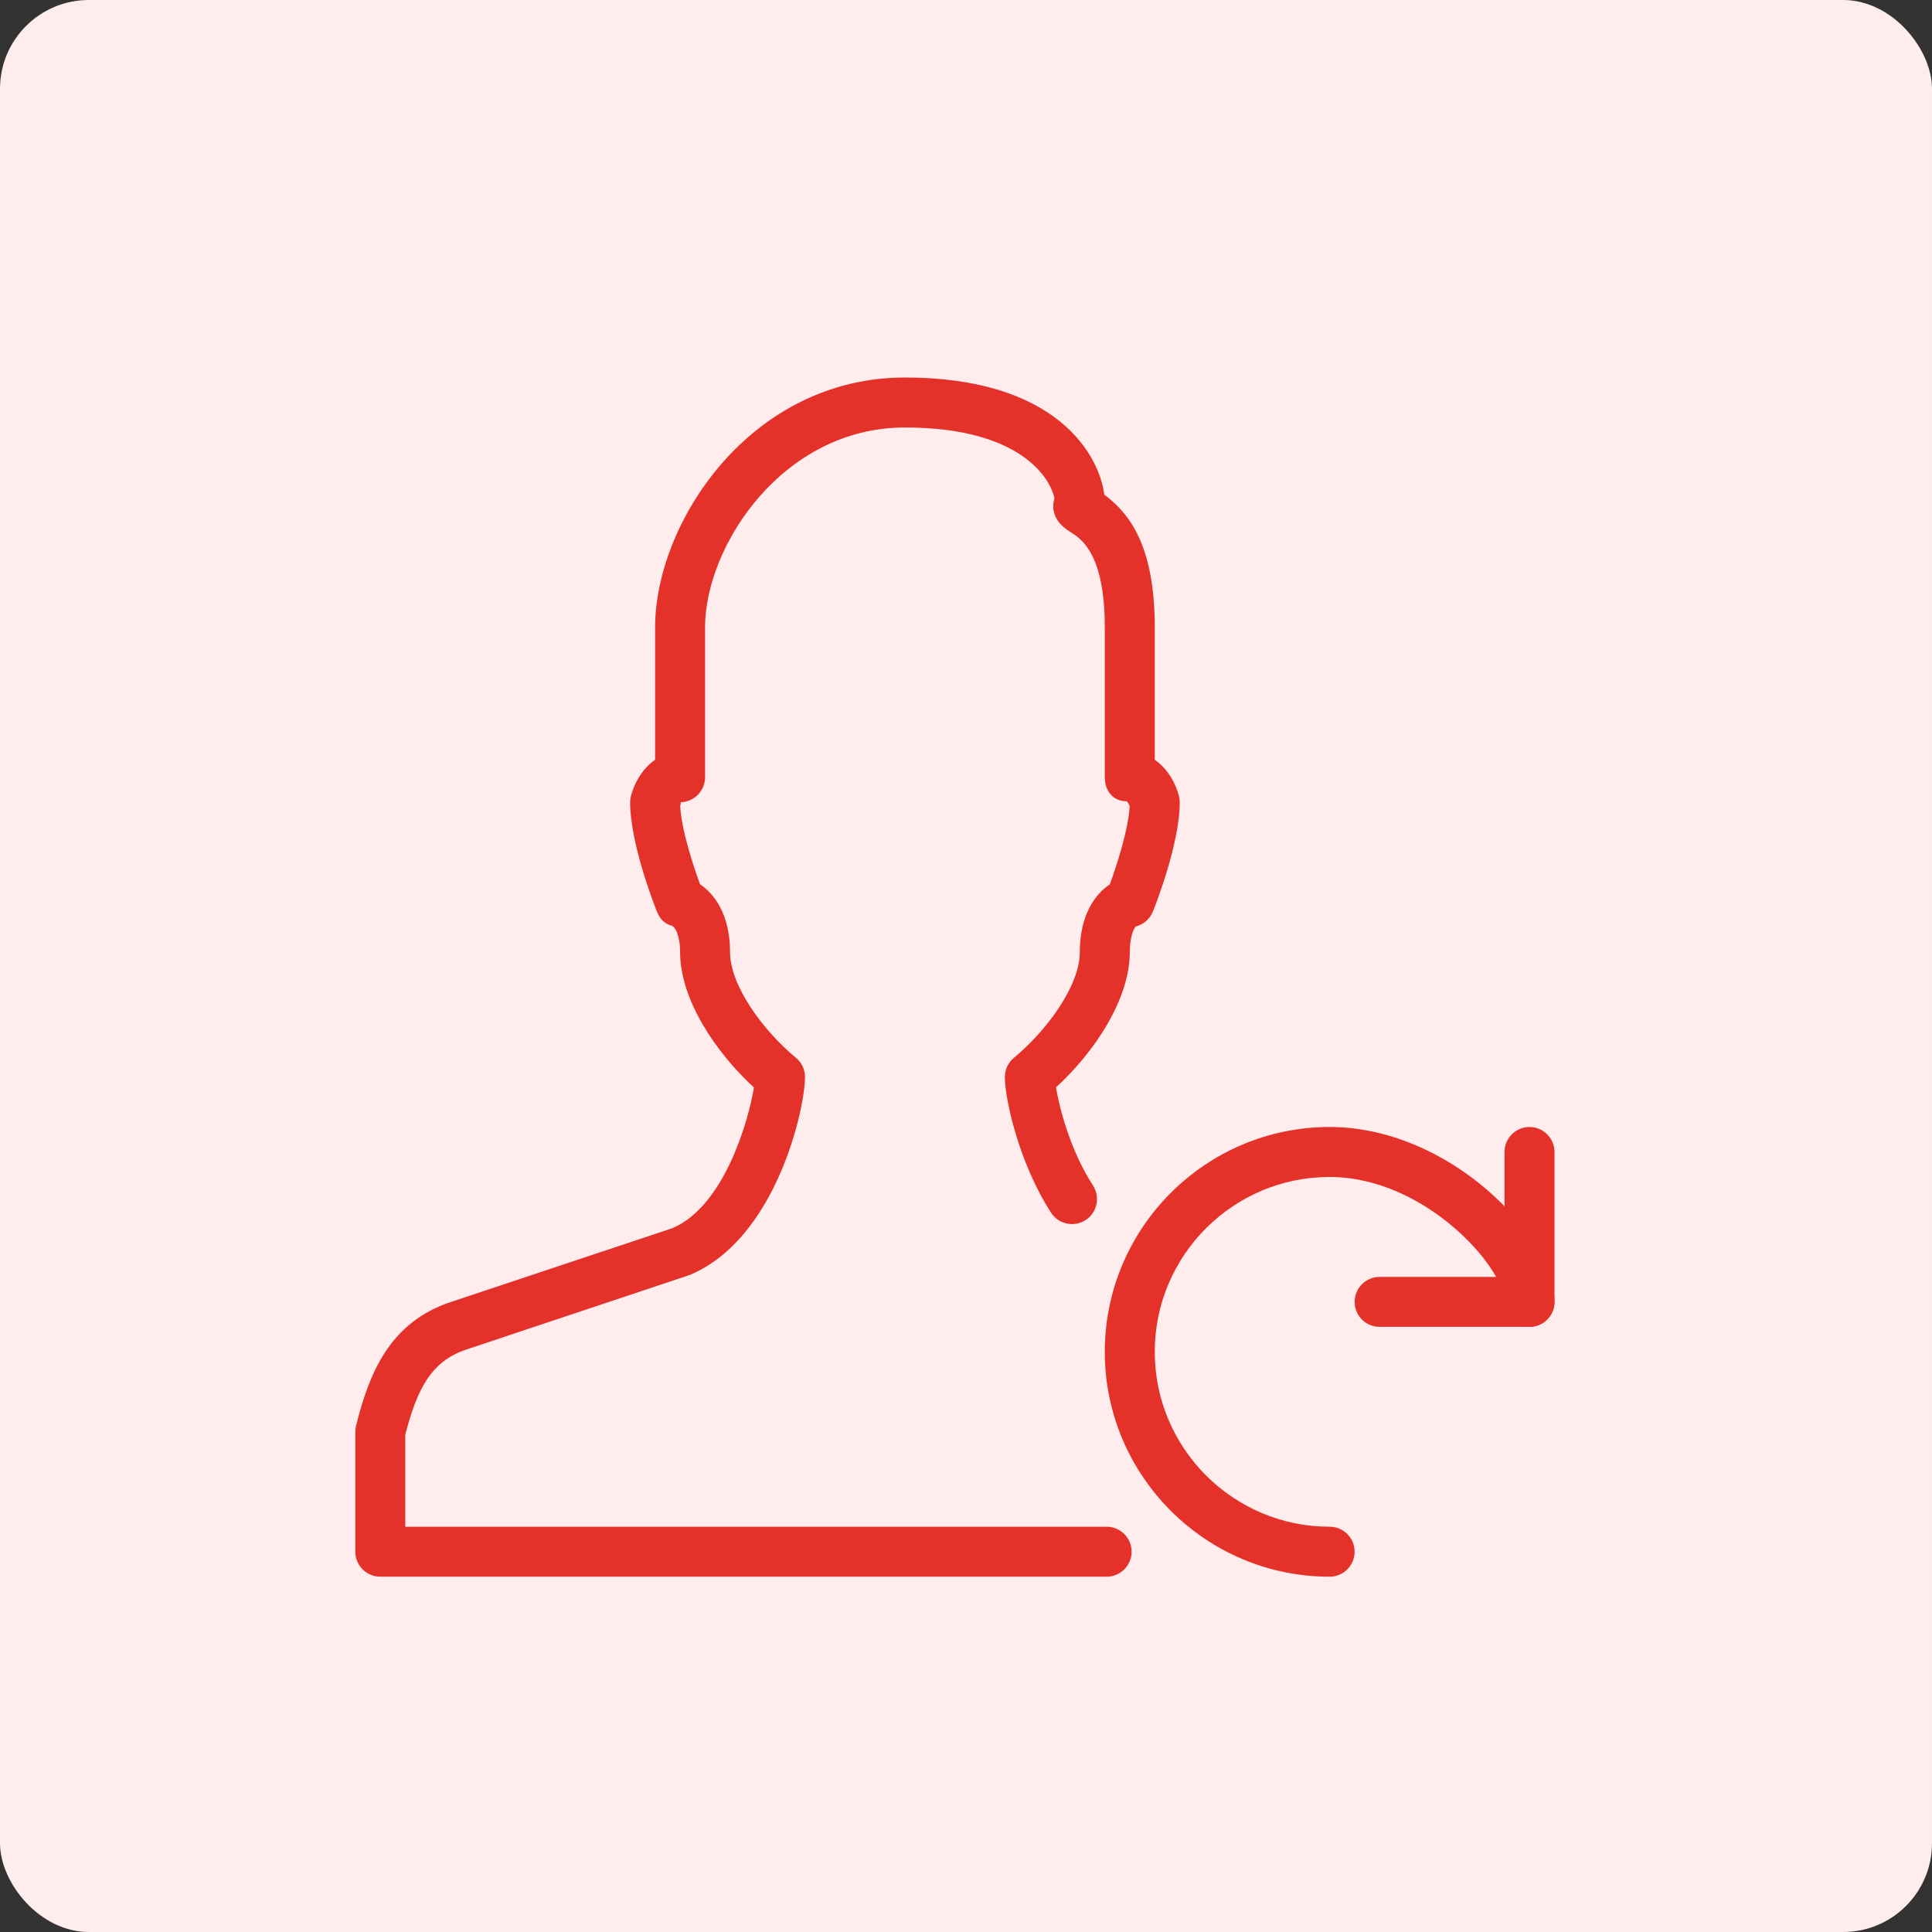 <svg width="87" height="87" viewBox="0 0 87 87" fill="none" xmlns="http://www.w3.org/2000/svg">
<rect x="0" y="0" width="87" height="87" fill="#333333" stroke="none"/>
<rect width="87" height="87" rx="4" fill="#FFECEC"/>
<path d="M49.833 71H17.125C16.504 71 16 70.496 16 69.875V64.471C16 64.378 16.011 64.286 16.034 64.198C16.621 61.849 17.541 59.552 20.284 58.636L30.27 55.309C32.616 54.328 33.714 50.444 33.95 48.97C32.229 47.389 30.625 45.01 30.625 42.875C30.625 42.078 30.389 41.75 30.263 41.689C29.912 41.602 29.714 41.379 29.579 41.044C29.457 40.735 28.375 37.974 28.375 36.125C28.375 36.033 28.386 35.941 28.409 35.853C28.532 35.358 28.877 34.638 29.5 34.215V28.25C29.5 23.552 33.779 17 40.75 17C47.635 17 49.507 20.53 49.727 22.276C50.893 23.14 52 24.625 52 28.25V34.215C52.623 34.638 52.968 35.358 53.091 35.853C53.114 35.941 53.125 36.033 53.125 36.125C53.125 37.974 52.043 40.735 51.919 41.044C51.784 41.379 51.496 41.631 51.147 41.718C51.111 41.75 50.875 42.078 50.875 42.875C50.875 45.01 49.273 47.389 47.552 48.966C47.703 49.882 48.193 51.801 49.219 53.387C49.556 53.907 49.406 54.604 48.886 54.942C48.364 55.275 47.669 55.133 47.331 54.609C45.878 52.368 45.25 49.479 45.25 48.5C45.25 48.165 45.398 47.847 45.66 47.632C47.133 46.414 48.625 44.389 48.625 42.875C48.625 41.194 49.32 40.263 49.977 39.822C50.301 38.94 50.816 37.338 50.87 36.296C50.832 36.208 50.778 36.116 50.742 36.084C50.121 36.082 49.75 35.621 49.75 35V28.25C49.75 24.938 48.686 24.265 48.231 23.975C47.959 23.799 47.5 23.512 47.432 22.893C47.419 22.758 47.437 22.607 47.482 22.454C47.322 21.561 45.972 19.25 40.75 19.25C35.255 19.25 31.75 24.58 31.75 28.25V35C31.75 35.621 31.246 36.125 30.625 36.125C30.679 36.125 30.659 36.202 30.63 36.287C30.681 37.336 31.199 38.94 31.523 39.819C32.18 40.261 32.875 41.194 32.875 42.875C32.875 44.389 34.367 46.414 35.84 47.632C36.102 47.847 36.25 48.165 36.25 48.5C36.25 49.929 34.952 55.79 31.057 57.414L20.995 60.772C19.402 61.303 18.77 62.583 18.25 64.61V68.75H49.833C50.454 68.75 50.958 69.254 50.958 69.875C50.958 70.496 50.454 71 49.833 71Z" fill="#E4322B"/>
<path d="M59.875 71C54.293 71 49.75 66.457 49.75 60.875C49.75 55.293 54.293 50.75 59.875 50.75C65.268 50.75 70 55.66 70 58.625C70 59.246 69.496 59.75 68.875 59.75C68.254 59.75 67.75 59.246 67.75 58.625C67.75 57.084 64.172 53 59.875 53C55.532 53 52 56.532 52 60.875C52 65.218 55.532 68.75 59.875 68.75C60.496 68.75 61 69.254 61 69.875C61 70.496 60.496 71 59.875 71Z" fill="#E4322B"/>
<path d="M68.875 59.75H62.125C61.504 59.75 61 59.246 61 58.625C61 58.004 61.504 57.5 62.125 57.5H67.75V51.875C67.75 51.254 68.254 50.75 68.875 50.75C69.496 50.75 70 51.254 70 51.875V58.625C70 59.246 69.496 59.75 68.875 59.75Z" fill="#E4322B"/>
</svg>
